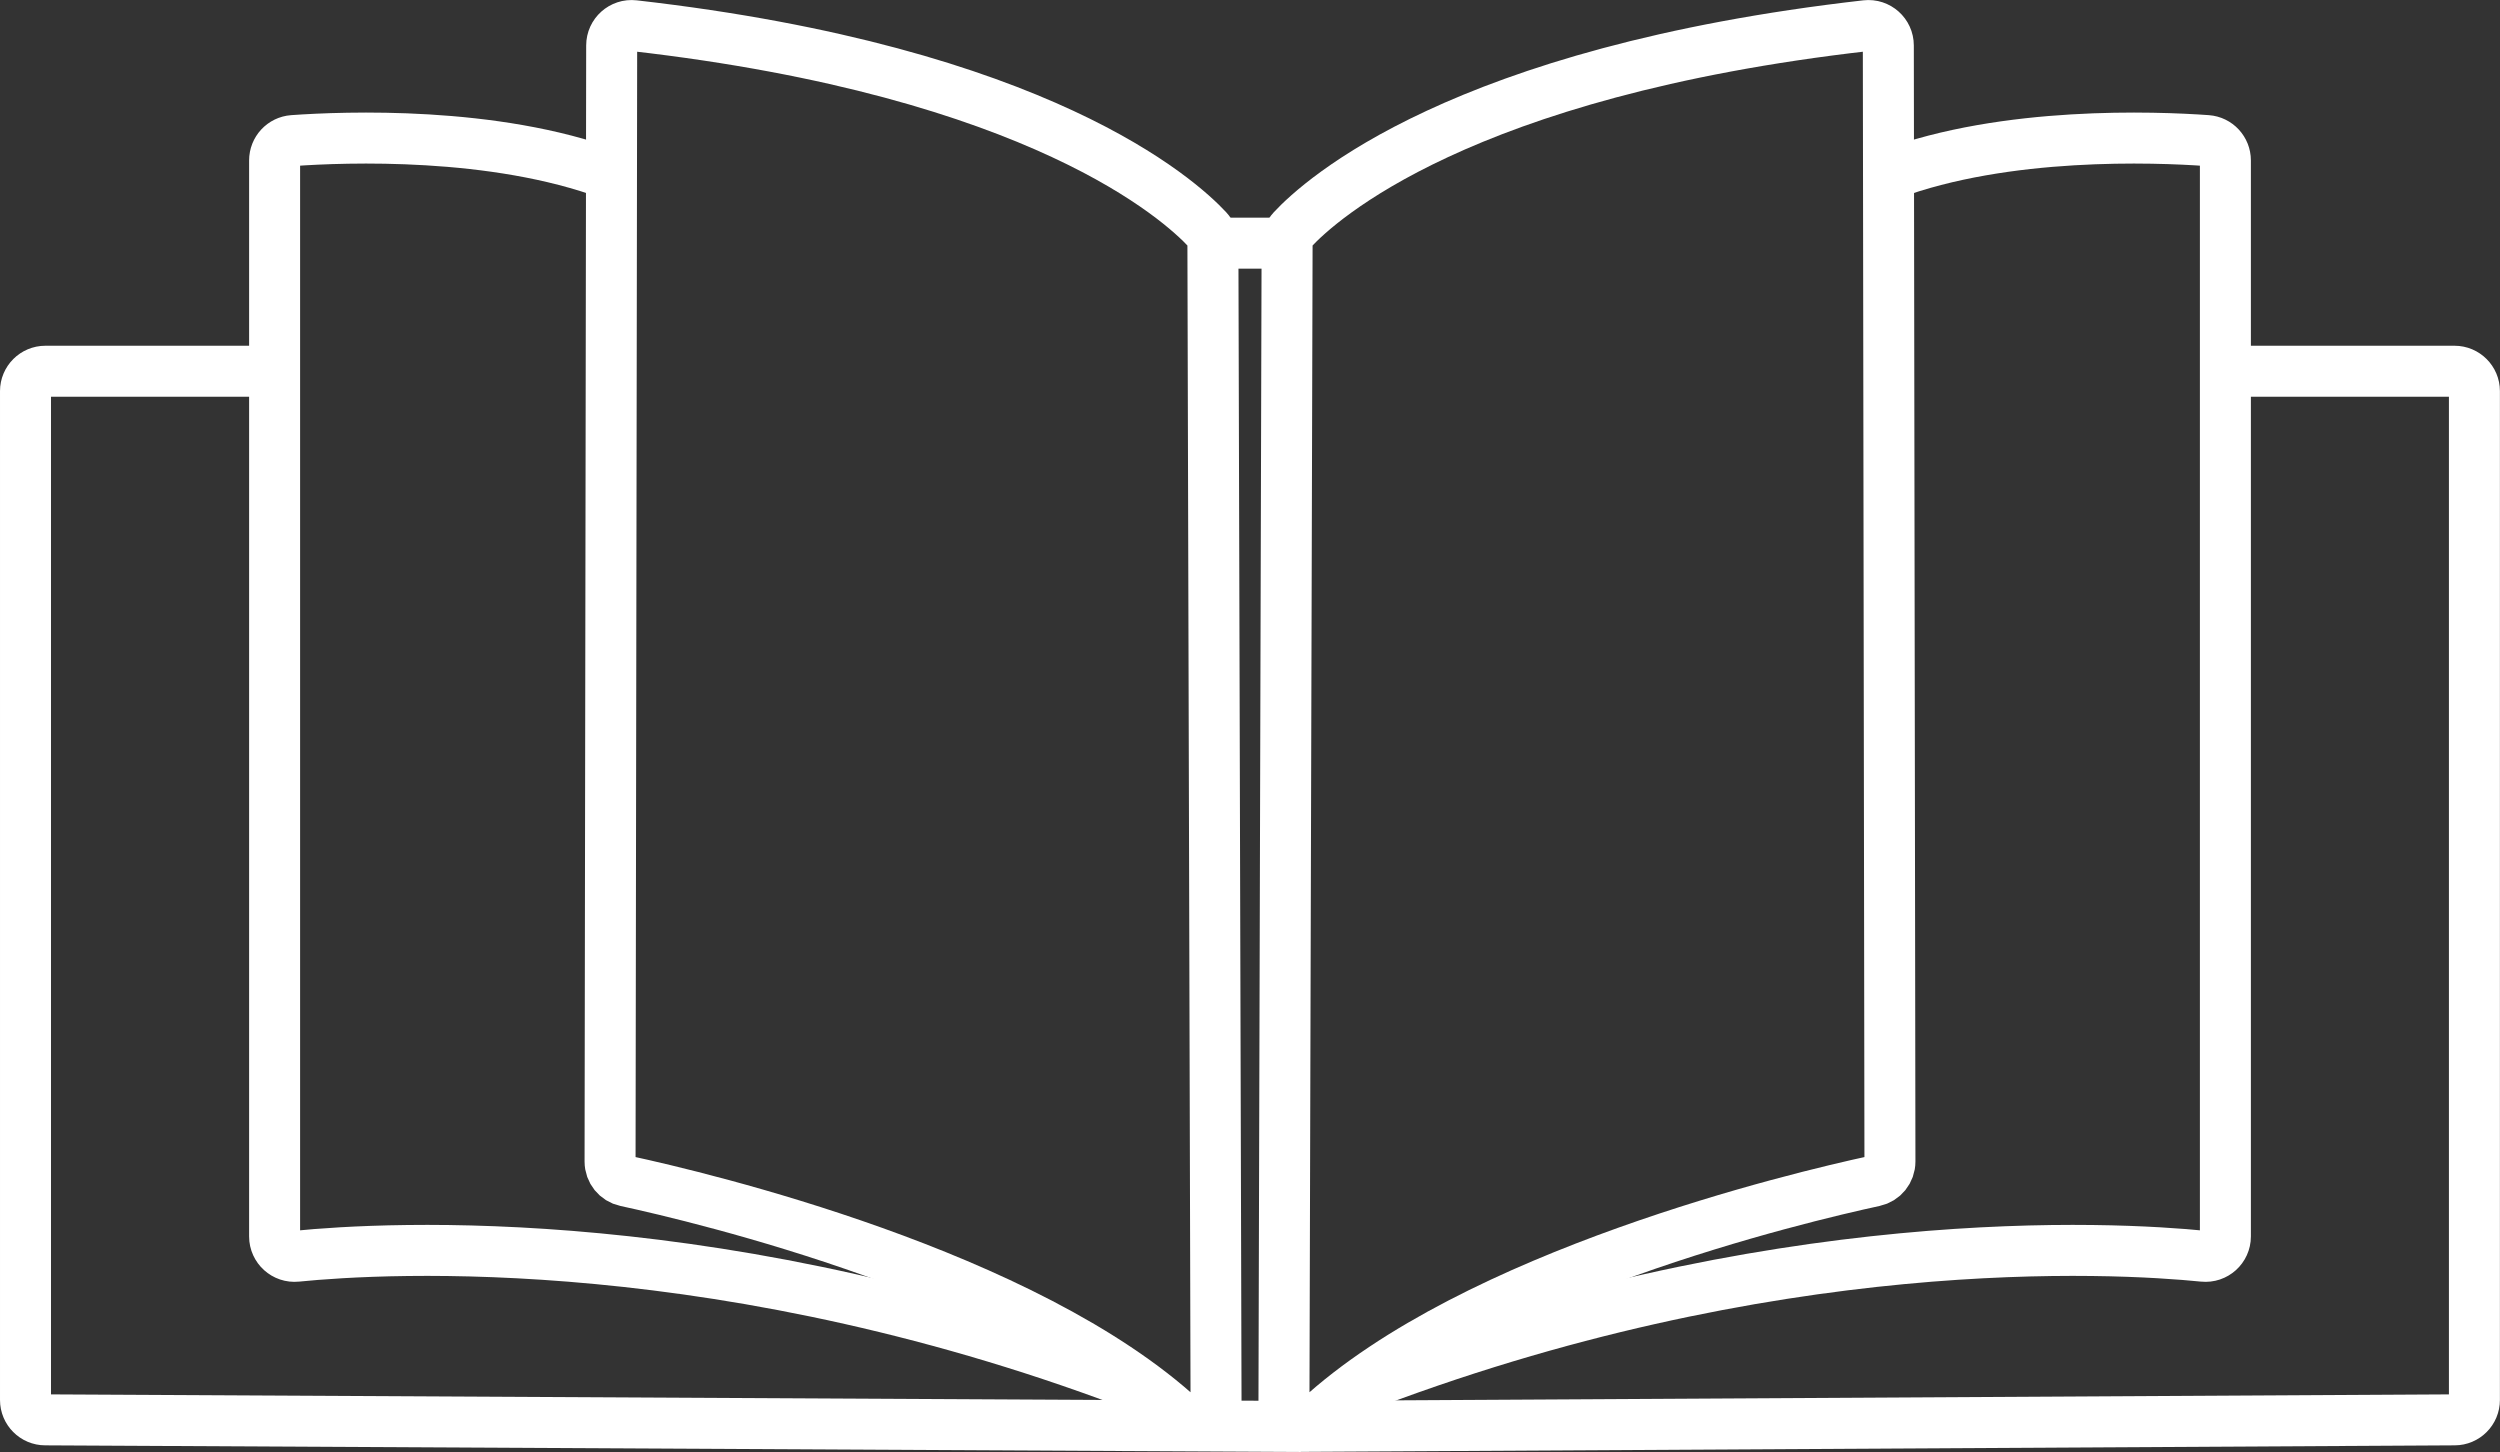 <?xml version="1.0" encoding="UTF-8"?>
<svg id="Capa_2" xmlns="http://www.w3.org/2000/svg" viewBox="0 0 294.15 170.85">
  <rect x="0" y="0" width="294.15" height="170.85" fill="#333333" stroke="none"/>
  <defs>
    <style>
      .cls-1 {
        fill: none;
        stroke: #ffffff;
        stroke-miterlimit: 10;
        stroke-width: 6px;
      }
    </style>
  </defs>
  <g id="Capa_1-2" data-name="Capa_1">
    <g>
      <g>
        <path class="cls-1" d="M71.97,5.34l-.19,131.33c0,1.11.77,2.06,1.85,2.29,8.83,1.91,47.03,10.95,65.53,28.06,1.5,1.38,3.93.3,3.92-1.74l-.37-136.67c0-.59-.23-1.16-.63-1.59-3.23-3.48-19.76-18.56-67.5-24-1.39-.16-2.61.93-2.61,2.33Z"/>
        <path class="cls-1" d="M71.78,20.51c-13.67-5.09-31.23-4.4-37.3-3.97-1.23.09-2.17,1.11-2.17,2.34v126.6c0,1.39,1.2,2.47,2.58,2.33,10.36-1.04,50.8-3.43,100.2,15.73"/>
        <path class="cls-1" d="M32.31,43.68H5.34c-1.29,0-2.34,1.05-2.34,2.34v118.7c0,1.29,1.04,2.34,2.33,2.34l147.73.78"/>
      </g>
      <g>
        <path class="cls-1" d="M222.18,5.34l.19,131.33c0,1.11-.77,2.06-1.85,2.29-8.83,1.91-47.03,10.95-65.53,28.06-1.5,1.38-3.93.3-3.92-1.74l.37-136.67c0-.59.23-1.16.63-1.59,3.23-3.48,19.76-18.56,67.5-24,1.39-.16,2.61.93,2.61,2.33Z"/>
        <path class="cls-1" d="M222.37,20.51c13.67-5.09,31.23-4.4,37.3-3.97,1.23.09,2.17,1.11,2.17,2.34v126.6c0,1.39-1.2,2.47-2.58,2.33-10.36-1.04-50.8-3.43-100.2,15.73"/>
        <path class="cls-1" d="M261.84,43.68h26.96c1.29,0,2.34,1.05,2.34,2.34v118.7c0,1.29-1.04,2.34-2.33,2.34l-136,.77"/>
      </g>
      <line class="cls-1" x1="142.71" y1="28.61" x2="151.44" y2="28.61"/>
    </g>
  </g>
</svg>